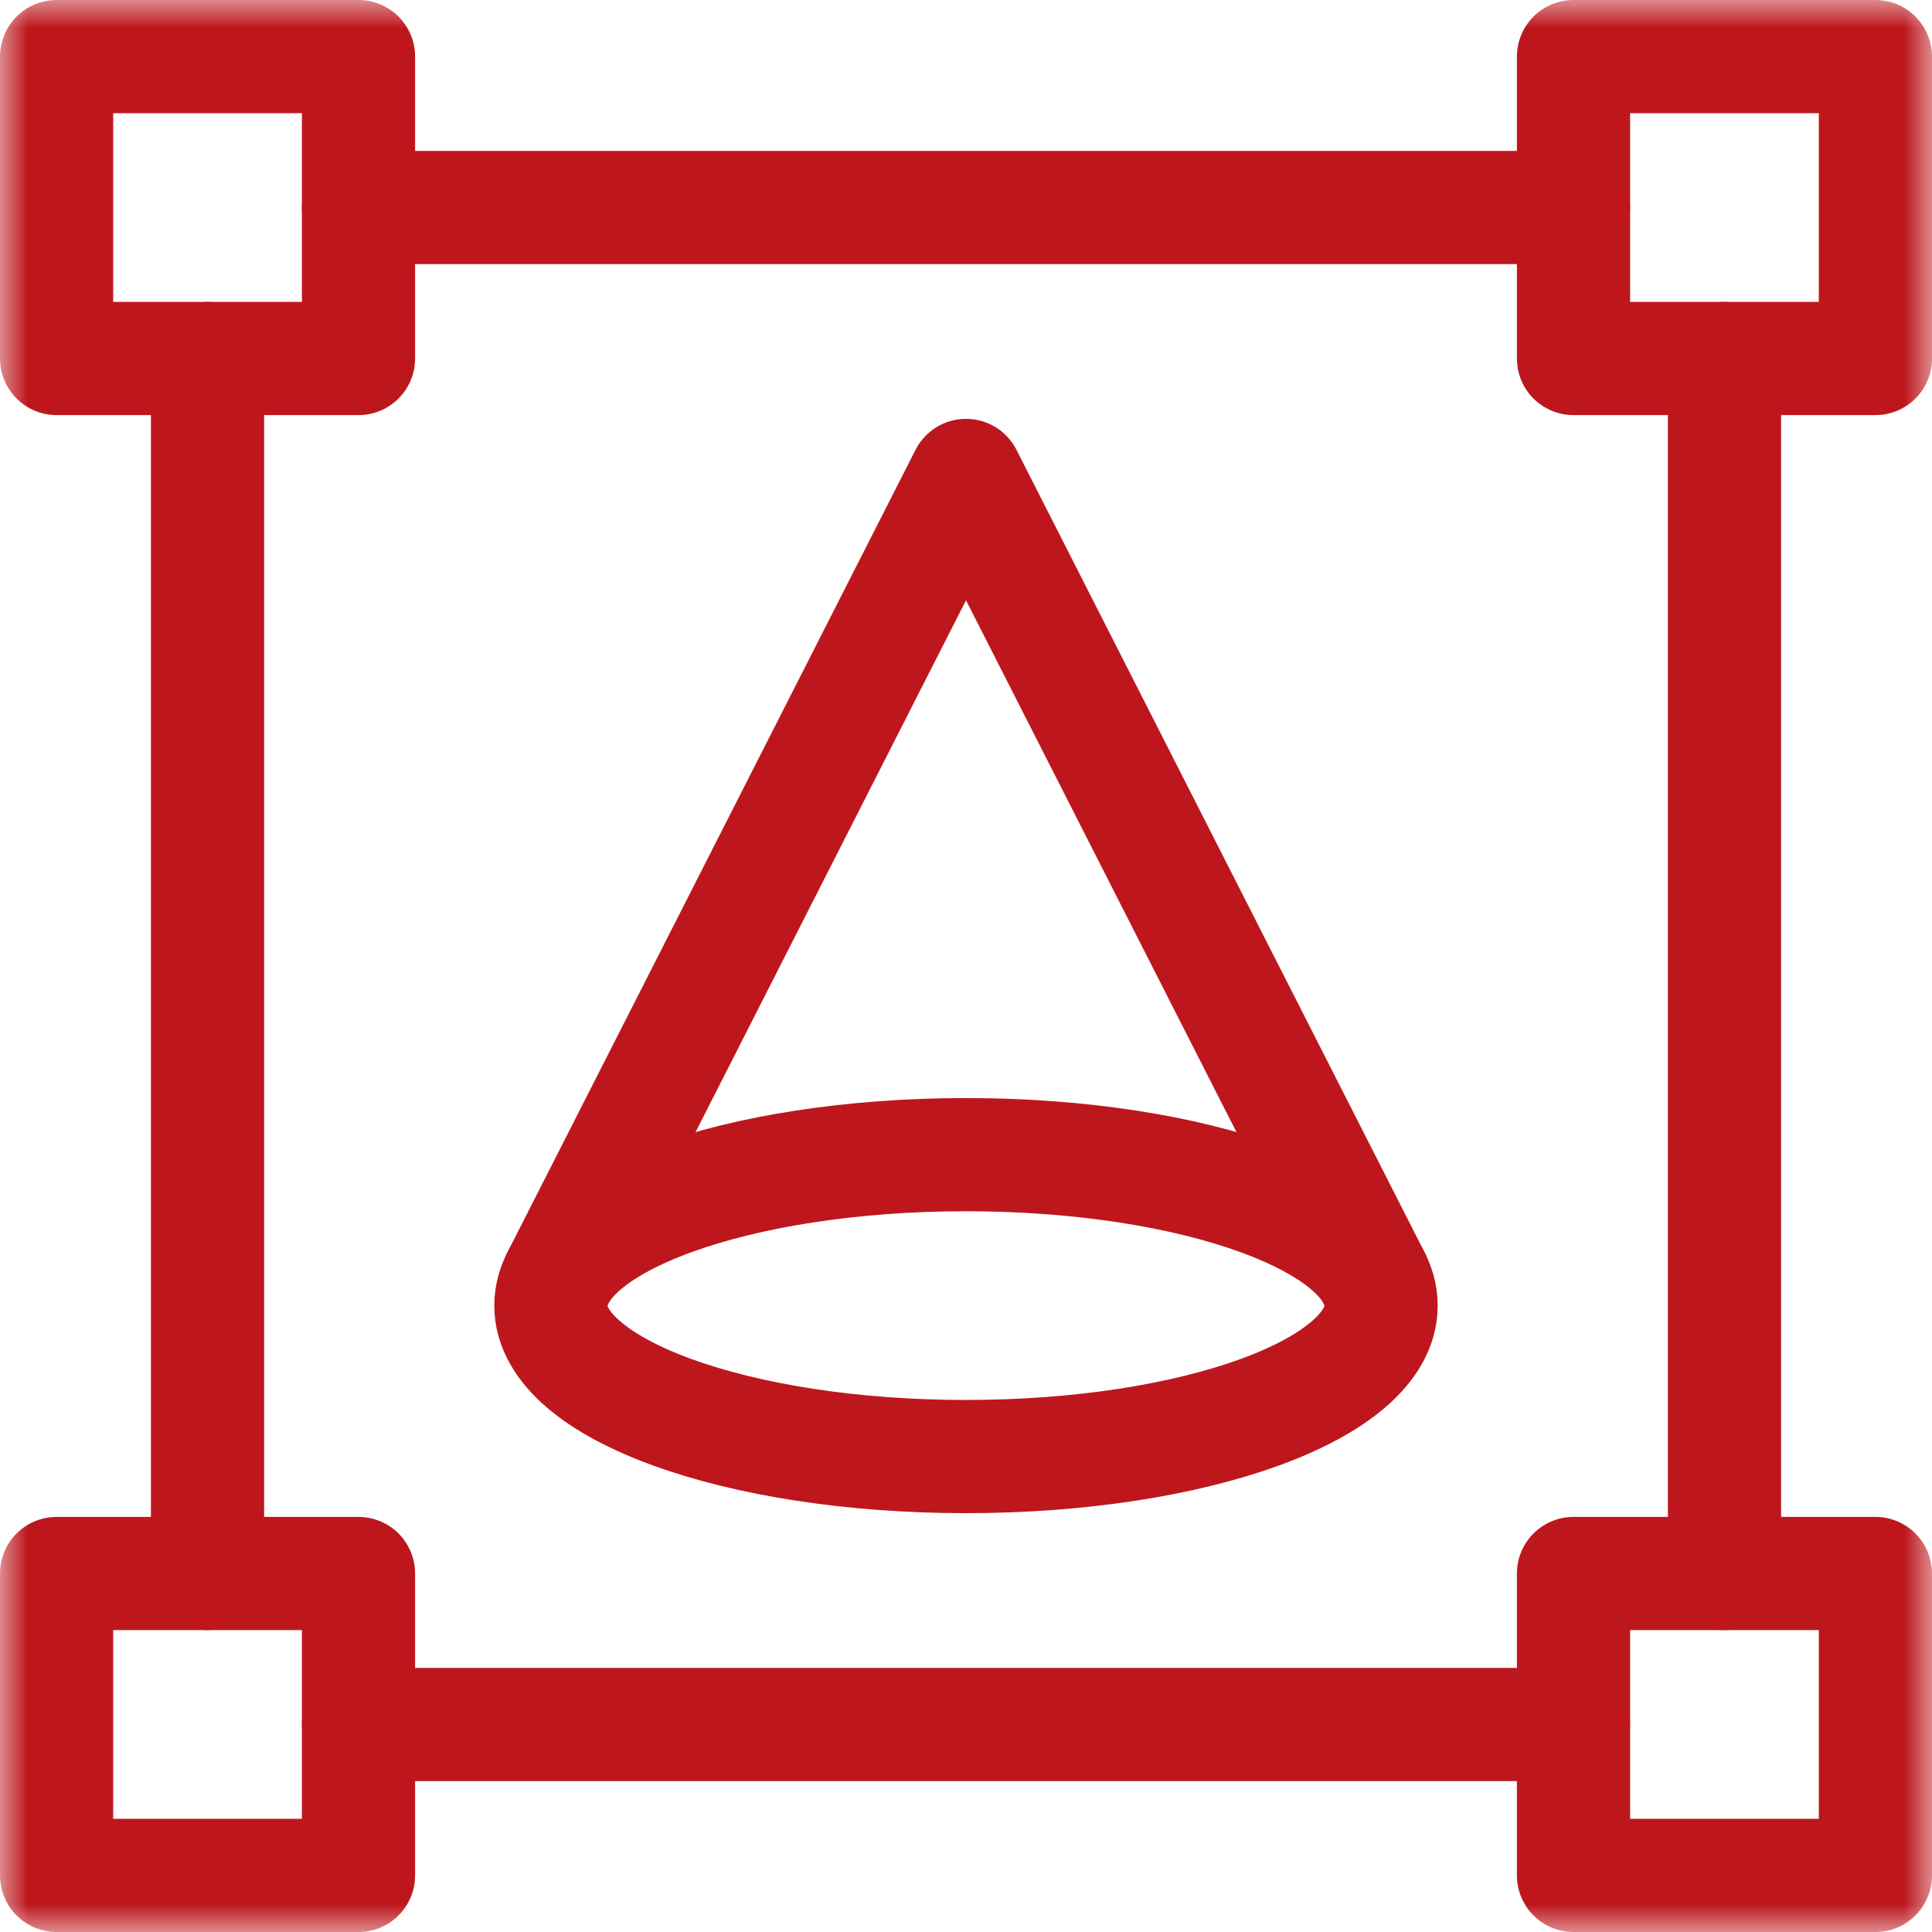 <svg width="34" height="34" viewBox="0 0 34 34" fill="none" xmlns="http://www.w3.org/2000/svg">
<g clip-path="url(#clip0_5177_20755)">
<mask id="mask0_5177_20755" style="mask-type:luminance" maskUnits="userSpaceOnUse" x="0" y="0" width="34" height="34">
<path d="M0 3.8147e-06H34V34H0V3.8147e-06Z" fill="white"/>
</mask>
<g mask="url(#mask0_5177_20755)">
<path d="M33.004 6.309H27.691V0.996H33.004V6.309Z" stroke="#BD171D" stroke-width="1.992" stroke-miterlimit="10" stroke-linecap="round" stroke-linejoin="round"/>
<path d="M6.309 6.309H0.996V0.996H6.309V6.309Z" stroke="#BD171D" stroke-width="1.992" stroke-miterlimit="10" stroke-linecap="round" stroke-linejoin="round"/>
<path d="M33.004 33.004H27.691V27.691H33.004V33.004Z" stroke="#BD171D" stroke-width="1.992" stroke-miterlimit="10" stroke-linecap="round" stroke-linejoin="round"/>
<path d="M6.309 33.004H0.996V27.691H6.309V33.004Z" stroke="#BD171D" stroke-width="1.992" stroke-miterlimit="10" stroke-linecap="round" stroke-linejoin="round"/>
<path d="M30.348 27.691V6.309" stroke="#BD171D" stroke-width="1.992" stroke-miterlimit="10" stroke-linecap="round" stroke-linejoin="round"/>
<path d="M3.652 27.691V6.309" stroke="#BD171D" stroke-width="1.992" stroke-miterlimit="10" stroke-linecap="round" stroke-linejoin="round"/>
<path d="M27.691 3.652H6.309" stroke="#BD171D" stroke-width="1.992" stroke-miterlimit="10" stroke-linecap="round" stroke-linejoin="round"/>
<path d="M27.691 30.348H6.309" stroke="#BD171D" stroke-width="1.992" stroke-miterlimit="10" stroke-linecap="round" stroke-linejoin="round"/>
<path d="M24.305 22.977C24.305 24.444 21.034 25.633 17 25.633C12.966 25.633 9.695 24.444 9.695 22.977C9.695 21.509 12.966 20.32 17 20.32C21.034 20.32 24.305 21.509 24.305 22.977Z" stroke="#BD171D" stroke-width="1.992" stroke-miterlimit="10" stroke-linecap="round" stroke-linejoin="round"/>
<path d="M9.821 22.484L17 8.367L24.179 22.484" stroke="#BD171D" stroke-width="1.992" stroke-miterlimit="10" stroke-linecap="round" stroke-linejoin="round"/>
</g>
</g>
<defs>
<clipPath id="clip0_5177_20755">
<rect width="34" height="34" fill="white"/>
</clipPath>
</defs>
</svg>
